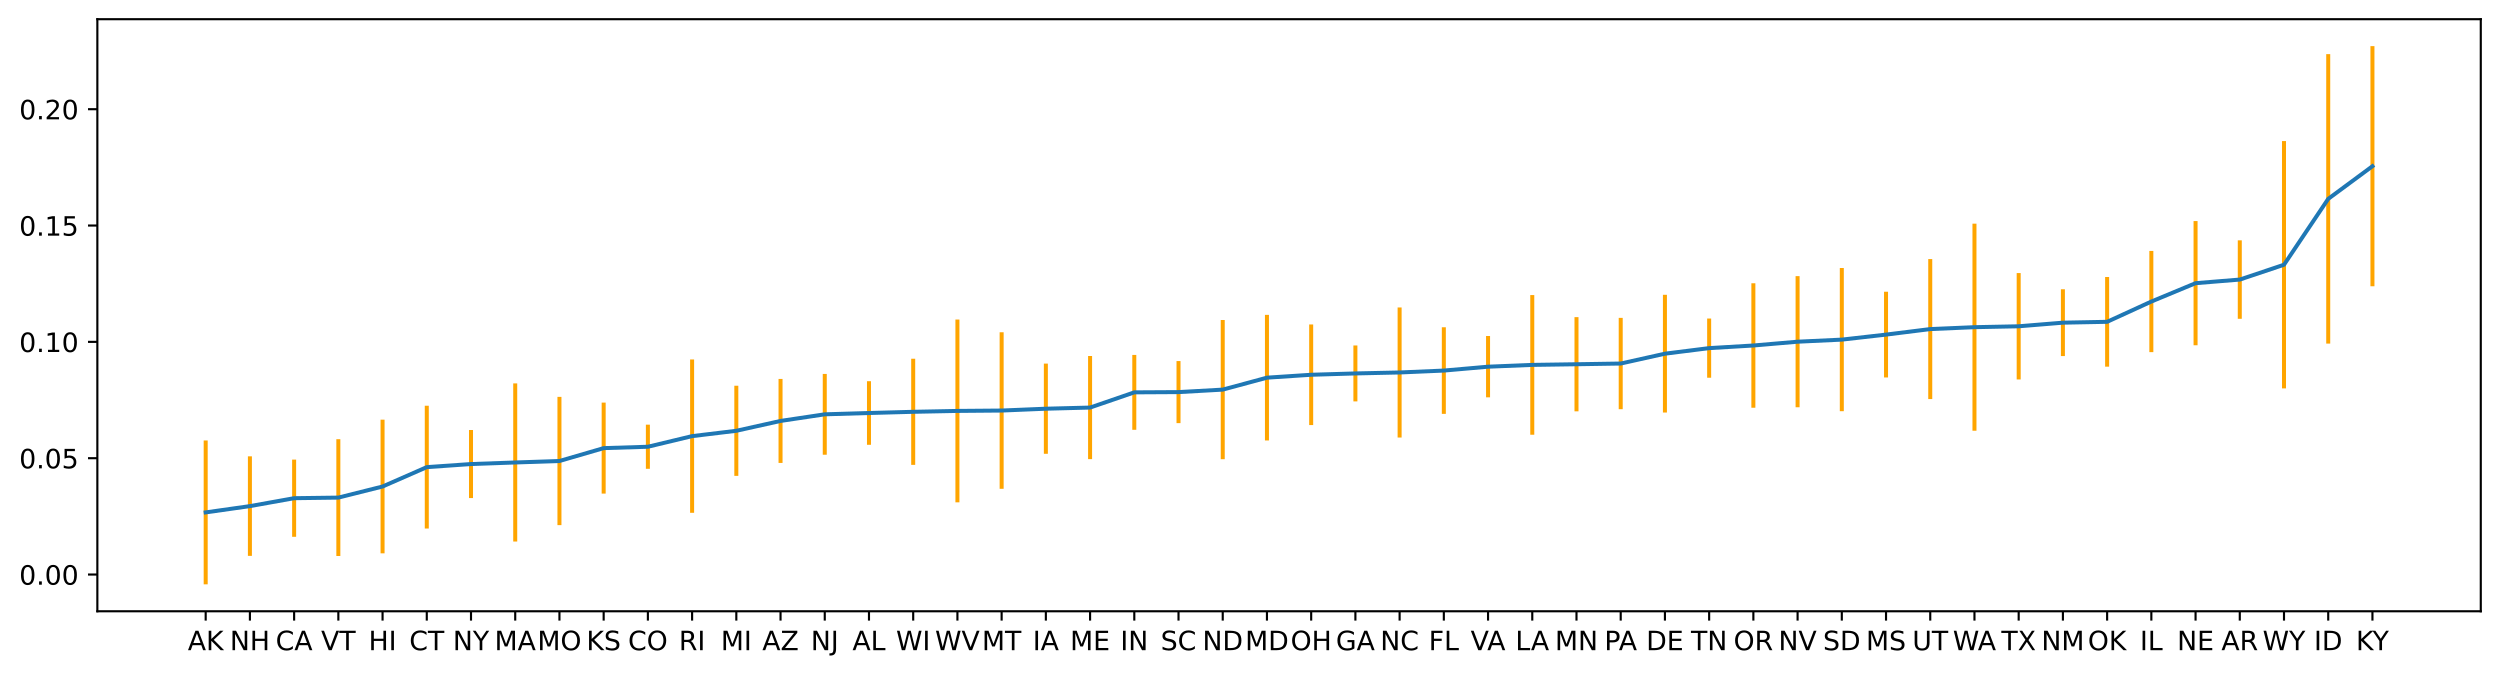 <?xml version="1.0" encoding="utf-8" standalone="no"?>
<!DOCTYPE svg PUBLIC "-//W3C//DTD SVG 1.1//EN"
  "http://www.w3.org/Graphics/SVG/1.1/DTD/svg11.dtd">
<!-- Created with matplotlib (https://matplotlib.org/) -->
<svg height="252.838pt" version="1.1" viewBox="0 0 936.466 252.838" width="936.466pt" xmlns="http://www.w3.org/2000/svg" xmlns:xlink="http://www.w3.org/1999/xlink">
 <defs>
  <style type="text/css">*{stroke-linecap:butt;stroke-linejoin:round;}</style>
 </defs>
 <g id="figure_1">
  <g id="patch_1">
   <path d="M 0 252.838 
L 936.466 252.838 
L 936.466 0 
L 0 0 
z
" style="fill:#ffffff;"/>
  </g>
  <g id="axes_1">
   <g id="patch_2">
    <path d="M 36.466 228.96 
L 929.266 228.96 
L 929.266 7.2 
L 36.466 7.2 
z
" style="fill:#ffffff;"/>
   </g>
   <g id="matplotlib.axis_1">
    <g id="xtick_1">
     <g id="line2d_1">
      <defs>
       <path d="M 0 0 
L 0 3.5 
" id="m78454ff69c" style="stroke:#000000;stroke-width:0.8;"/>
      </defs>
      <g>
       <use style="stroke:#000000;stroke-width:0.8;" x="77.047" xlink:href="#m78454ff69c" y="228.96"/>
      </g>
     </g>
     <g id="text_1">
      <!-- AK -->
      <g transform="translate(70.348 243.558)scale(0.1 -0.1)">
       <defs>
        <path d="M 34.188 63.188 
L 20.797 26.906 
L 47.609 26.906 
z
M 28.609 72.906 
L 39.797 72.906 
L 67.578 0 
L 57.328 0 
L 50.688 18.703 
L 17.828 18.703 
L 11.188 0 
L 0.781 0 
z
" id="DejaVuSans-65"/>
        <path d="M 9.812 72.906 
L 19.672 72.906 
L 19.672 42.094 
L 52.391 72.906 
L 65.094 72.906 
L 28.906 38.922 
L 67.672 0 
L 54.688 0 
L 19.672 35.109 
L 19.672 0 
L 9.812 0 
z
" id="DejaVuSans-75"/>
       </defs>
       <use xlink:href="#DejaVuSans-65"/>
       <use x="68.408" xlink:href="#DejaVuSans-75"/>
      </g>
     </g>
    </g>
    <g id="xtick_2">
     <g id="line2d_2">
      <g>
       <use style="stroke:#000000;stroke-width:0.8;" x="93.611" xlink:href="#m78454ff69c" y="228.96"/>
      </g>
     </g>
     <g id="text_2">
      <!-- NH -->
      <g transform="translate(86.111 243.558)scale(0.1 -0.1)">
       <defs>
        <path d="M 9.812 72.906 
L 23.094 72.906 
L 55.422 11.922 
L 55.422 72.906 
L 64.984 72.906 
L 64.984 0 
L 51.703 0 
L 19.391 60.984 
L 19.391 0 
L 9.812 0 
z
" id="DejaVuSans-78"/>
        <path d="M 9.812 72.906 
L 19.672 72.906 
L 19.672 43.016 
L 55.516 43.016 
L 55.516 72.906 
L 65.375 72.906 
L 65.375 0 
L 55.516 0 
L 55.516 34.719 
L 19.672 34.719 
L 19.672 0 
L 9.812 0 
z
" id="DejaVuSans-72"/>
       </defs>
       <use xlink:href="#DejaVuSans-78"/>
       <use x="74.805" xlink:href="#DejaVuSans-72"/>
      </g>
     </g>
    </g>
    <g id="xtick_3">
     <g id="line2d_3">
      <g>
       <use style="stroke:#000000;stroke-width:0.8;" x="110.175" xlink:href="#m78454ff69c" y="228.96"/>
      </g>
     </g>
     <g id="text_3">
      <!-- CA -->
      <g transform="translate(103.264 243.558)scale(0.1 -0.1)">
       <defs>
        <path d="M 64.406 67.281 
L 64.406 56.891 
Q 59.422 61.531 53.781 63.812 
Q 48.141 66.109 41.797 66.109 
Q 29.297 66.109 22.656 58.469 
Q 16.016 50.828 16.016 36.375 
Q 16.016 21.969 22.656 14.328 
Q 29.297 6.688 41.797 6.688 
Q 48.141 6.688 53.781 8.984 
Q 59.422 11.281 64.406 15.922 
L 64.406 5.609 
Q 59.234 2.094 53.438 0.328 
Q 47.656 -1.422 41.219 -1.422 
Q 24.656 -1.422 15.125 8.703 
Q 5.609 18.844 5.609 36.375 
Q 5.609 53.953 15.125 64.078 
Q 24.656 74.219 41.219 74.219 
Q 47.75 74.219 53.531 72.484 
Q 59.328 70.75 64.406 67.281 
z
" id="DejaVuSans-67"/>
       </defs>
       <use xlink:href="#DejaVuSans-67"/>
       <use x="69.824" xlink:href="#DejaVuSans-65"/>
      </g>
     </g>
    </g>
    <g id="xtick_4">
     <g id="line2d_4">
      <g>
       <use style="stroke:#000000;stroke-width:0.8;" x="126.739" xlink:href="#m78454ff69c" y="228.96"/>
      </g>
     </g>
     <g id="text_4">
      <!-- VT -->
      <g transform="translate(120.265 243.558)scale(0.1 -0.1)">
       <defs>
        <path d="M 28.609 0 
L 0.781 72.906 
L 11.078 72.906 
L 34.188 11.531 
L 57.328 72.906 
L 67.578 72.906 
L 39.797 0 
z
" id="DejaVuSans-86"/>
        <path d="M -0.297 72.906 
L 61.375 72.906 
L 61.375 64.594 
L 35.5 64.594 
L 35.5 0 
L 25.594 0 
L 25.594 64.594 
L -0.297 64.594 
z
" id="DejaVuSans-84"/>
       </defs>
       <use xlink:href="#DejaVuSans-86"/>
       <use x="68.408" xlink:href="#DejaVuSans-84"/>
      </g>
     </g>
    </g>
    <g id="xtick_5">
     <g id="line2d_5">
      <g>
       <use style="stroke:#000000;stroke-width:0.8;" x="143.303" xlink:href="#m78454ff69c" y="228.96"/>
      </g>
     </g>
     <g id="text_5">
      <!-- HI -->
      <g transform="translate(138.068 243.558)scale(0.1 -0.1)">
       <defs>
        <path d="M 9.812 72.906 
L 19.672 72.906 
L 19.672 0 
L 9.812 0 
z
" id="DejaVuSans-73"/>
       </defs>
       <use xlink:href="#DejaVuSans-72"/>
       <use x="75.195" xlink:href="#DejaVuSans-73"/>
      </g>
     </g>
    </g>
    <g id="xtick_6">
     <g id="line2d_6">
      <g>
       <use style="stroke:#000000;stroke-width:0.8;" x="159.867" xlink:href="#m78454ff69c" y="228.96"/>
      </g>
     </g>
     <g id="text_6">
      <!-- CT -->
      <g transform="translate(153.322 243.558)scale(0.1 -0.1)">
       <use xlink:href="#DejaVuSans-67"/>
       <use x="69.824" xlink:href="#DejaVuSans-84"/>
      </g>
     </g>
    </g>
    <g id="xtick_7">
     <g id="line2d_7">
      <g>
       <use style="stroke:#000000;stroke-width:0.8;" x="176.431" xlink:href="#m78454ff69c" y="228.96"/>
      </g>
     </g>
     <g id="text_7">
      <!-- NY -->
      <g transform="translate(169.637 243.558)scale(0.1 -0.1)">
       <defs>
        <path d="M -0.203 72.906 
L 10.406 72.906 
L 30.609 42.922 
L 50.688 72.906 
L 61.281 72.906 
L 35.5 34.719 
L 35.5 0 
L 25.594 0 
L 25.594 34.719 
z
" id="DejaVuSans-89"/>
       </defs>
       <use xlink:href="#DejaVuSans-78"/>
       <use x="74.805" xlink:href="#DejaVuSans-89"/>
      </g>
     </g>
    </g>
    <g id="xtick_8">
     <g id="line2d_8">
      <g>
       <use style="stroke:#000000;stroke-width:0.8;" x="192.995" xlink:href="#m78454ff69c" y="228.96"/>
      </g>
     </g>
     <g id="text_8">
      <!-- MA -->
      <g transform="translate(185.261 243.558)scale(0.1 -0.1)">
       <defs>
        <path d="M 9.812 72.906 
L 24.516 72.906 
L 43.109 23.297 
L 61.812 72.906 
L 76.516 72.906 
L 76.516 0 
L 66.891 0 
L 66.891 64.016 
L 48.094 14.016 
L 38.188 14.016 
L 19.391 64.016 
L 19.391 0 
L 9.812 0 
z
" id="DejaVuSans-77"/>
       </defs>
       <use xlink:href="#DejaVuSans-77"/>
       <use x="86.279" xlink:href="#DejaVuSans-65"/>
      </g>
     </g>
    </g>
    <g id="xtick_9">
     <g id="line2d_9">
      <g>
       <use style="stroke:#000000;stroke-width:0.8;" x="209.56" xlink:href="#m78454ff69c" y="228.96"/>
      </g>
     </g>
     <g id="text_9">
      <!-- MO -->
      <g transform="translate(201.31 243.558)scale(0.1 -0.1)">
       <defs>
        <path d="M 39.406 66.219 
Q 28.656 66.219 22.328 58.203 
Q 16.016 50.203 16.016 36.375 
Q 16.016 22.609 22.328 14.594 
Q 28.656 6.594 39.406 6.594 
Q 50.141 6.594 56.422 14.594 
Q 62.703 22.609 62.703 36.375 
Q 62.703 50.203 56.422 58.203 
Q 50.141 66.219 39.406 66.219 
z
M 39.406 74.219 
Q 54.734 74.219 63.906 63.938 
Q 73.094 53.656 73.094 36.375 
Q 73.094 19.141 63.906 8.859 
Q 54.734 -1.422 39.406 -1.422 
Q 24.031 -1.422 14.812 8.828 
Q 5.609 19.094 5.609 36.375 
Q 5.609 53.656 14.812 63.938 
Q 24.031 74.219 39.406 74.219 
z
" id="DejaVuSans-79"/>
       </defs>
       <use xlink:href="#DejaVuSans-77"/>
       <use x="86.279" xlink:href="#DejaVuSans-79"/>
      </g>
     </g>
    </g>
    <g id="xtick_10">
     <g id="line2d_10">
      <g>
       <use style="stroke:#000000;stroke-width:0.8;" x="226.124" xlink:href="#m78454ff69c" y="228.96"/>
      </g>
     </g>
     <g id="text_10">
      <!-- KS -->
      <g transform="translate(219.67 243.558)scale(0.1 -0.1)">
       <defs>
        <path d="M 53.516 70.516 
L 53.516 60.891 
Q 47.906 63.578 42.922 64.891 
Q 37.938 66.219 33.297 66.219 
Q 25.25 66.219 20.875 63.094 
Q 16.5 59.969 16.5 54.203 
Q 16.5 49.359 19.406 46.891 
Q 22.312 44.438 30.422 42.922 
L 36.375 41.703 
Q 47.406 39.594 52.656 34.297 
Q 57.906 29 57.906 20.125 
Q 57.906 9.516 50.797 4.047 
Q 43.703 -1.422 29.984 -1.422 
Q 24.812 -1.422 18.969 -0.25 
Q 13.141 0.922 6.891 3.219 
L 6.891 13.375 
Q 12.891 10.016 18.656 8.297 
Q 24.422 6.594 29.984 6.594 
Q 38.422 6.594 43.016 9.906 
Q 47.609 13.234 47.609 19.391 
Q 47.609 24.75 44.312 27.781 
Q 41.016 30.812 33.5 32.328 
L 27.484 33.5 
Q 16.453 35.688 11.516 40.375 
Q 6.594 45.062 6.594 53.422 
Q 6.594 63.094 13.406 68.656 
Q 20.219 74.219 32.172 74.219 
Q 37.312 74.219 42.625 73.281 
Q 47.953 72.359 53.516 70.516 
z
" id="DejaVuSans-83"/>
       </defs>
       <use xlink:href="#DejaVuSans-75"/>
       <use x="65.576" xlink:href="#DejaVuSans-83"/>
      </g>
     </g>
    </g>
    <g id="xtick_11">
     <g id="line2d_11">
      <g>
       <use style="stroke:#000000;stroke-width:0.8;" x="242.688" xlink:href="#m78454ff69c" y="228.96"/>
      </g>
     </g>
     <g id="text_11">
      <!-- CO -->
      <g transform="translate(235.26 243.558)scale(0.1 -0.1)">
       <use xlink:href="#DejaVuSans-67"/>
       <use x="69.824" xlink:href="#DejaVuSans-79"/>
      </g>
     </g>
    </g>
    <g id="xtick_12">
     <g id="line2d_12">
      <g>
       <use style="stroke:#000000;stroke-width:0.8;" x="259.252" xlink:href="#m78454ff69c" y="228.96"/>
      </g>
     </g>
     <g id="text_12">
      <!-- RI -->
      <g transform="translate(254.302 243.558)scale(0.1 -0.1)">
       <defs>
        <path d="M 44.391 34.188 
Q 47.562 33.109 50.562 29.594 
Q 53.562 26.078 56.594 19.922 
L 66.609 0 
L 56 0 
L 46.688 18.703 
Q 43.062 26.031 39.672 28.422 
Q 36.281 30.812 30.422 30.812 
L 19.672 30.812 
L 19.672 0 
L 9.812 0 
L 9.812 72.906 
L 32.078 72.906 
Q 44.578 72.906 50.734 67.672 
Q 56.891 62.453 56.891 51.906 
Q 56.891 45.016 53.688 40.469 
Q 50.484 35.938 44.391 34.188 
z
M 19.672 64.797 
L 19.672 38.922 
L 32.078 38.922 
Q 39.203 38.922 42.844 42.219 
Q 46.484 45.516 46.484 51.906 
Q 46.484 58.297 42.844 61.547 
Q 39.203 64.797 32.078 64.797 
z
" id="DejaVuSans-82"/>
       </defs>
       <use xlink:href="#DejaVuSans-82"/>
       <use x="69.482" xlink:href="#DejaVuSans-73"/>
      </g>
     </g>
    </g>
    <g id="xtick_13">
     <g id="line2d_13">
      <g>
       <use style="stroke:#000000;stroke-width:0.8;" x="275.816" xlink:href="#m78454ff69c" y="228.96"/>
      </g>
     </g>
     <g id="text_13">
      <!-- MI -->
      <g transform="translate(270.026 243.558)scale(0.1 -0.1)">
       <use xlink:href="#DejaVuSans-77"/>
       <use x="86.279" xlink:href="#DejaVuSans-73"/>
      </g>
     </g>
    </g>
    <g id="xtick_14">
     <g id="line2d_14">
      <g>
       <use style="stroke:#000000;stroke-width:0.8;" x="292.38" xlink:href="#m78454ff69c" y="228.96"/>
      </g>
     </g>
     <g id="text_14">
      <!-- AZ -->
      <g transform="translate(285.534 243.558)scale(0.1 -0.1)">
       <defs>
        <path d="M 5.609 72.906 
L 62.891 72.906 
L 62.891 65.375 
L 16.797 8.297 
L 64.016 8.297 
L 64.016 0 
L 4.5 0 
L 4.5 7.516 
L 50.594 64.594 
L 5.609 64.594 
z
" id="DejaVuSans-90"/>
       </defs>
       <use xlink:href="#DejaVuSans-65"/>
       <use x="68.408" xlink:href="#DejaVuSans-90"/>
      </g>
     </g>
    </g>
    <g id="xtick_15">
     <g id="line2d_15">
      <g>
       <use style="stroke:#000000;stroke-width:0.8;" x="308.944" xlink:href="#m78454ff69c" y="228.96"/>
      </g>
     </g>
     <g id="text_15">
      <!-- NJ -->
      <g transform="translate(303.728 243.558)scale(0.1 -0.1)">
       <defs>
        <path d="M 9.812 72.906 
L 19.672 72.906 
L 19.672 5.078 
Q 19.672 -8.109 14.672 -14.062 
Q 9.672 -20.016 -1.422 -20.016 
L -5.172 -20.016 
L -5.172 -11.719 
L -2.094 -11.719 
Q 4.438 -11.719 7.125 -8.047 
Q 9.812 -4.391 9.812 5.078 
z
" id="DejaVuSans-74"/>
       </defs>
       <use xlink:href="#DejaVuSans-78"/>
       <use x="74.805" xlink:href="#DejaVuSans-74"/>
      </g>
     </g>
    </g>
    <g id="xtick_16">
     <g id="line2d_16">
      <g>
       <use style="stroke:#000000;stroke-width:0.8;" x="325.508" xlink:href="#m78454ff69c" y="228.96"/>
      </g>
     </g>
     <g id="text_16">
      <!-- AL -->
      <g transform="translate(319.301 243.558)scale(0.1 -0.1)">
       <defs>
        <path d="M 9.812 72.906 
L 19.672 72.906 
L 19.672 8.297 
L 55.172 8.297 
L 55.172 0 
L 9.812 0 
z
" id="DejaVuSans-76"/>
       </defs>
       <use xlink:href="#DejaVuSans-65"/>
       <use x="68.408" xlink:href="#DejaVuSans-76"/>
      </g>
     </g>
    </g>
    <g id="xtick_17">
     <g id="line2d_17">
      <g>
       <use style="stroke:#000000;stroke-width:0.8;" x="342.072" xlink:href="#m78454ff69c" y="228.96"/>
      </g>
     </g>
     <g id="text_17">
      <!-- WI -->
      <g transform="translate(335.653 243.558)scale(0.1 -0.1)">
       <defs>
        <path d="M 3.328 72.906 
L 13.281 72.906 
L 28.609 11.281 
L 43.891 72.906 
L 54.984 72.906 
L 70.312 11.281 
L 85.594 72.906 
L 95.609 72.906 
L 77.297 0 
L 64.891 0 
L 49.516 63.281 
L 33.984 0 
L 21.578 0 
z
" id="DejaVuSans-87"/>
       </defs>
       <use xlink:href="#DejaVuSans-87"/>
       <use x="98.877" xlink:href="#DejaVuSans-73"/>
      </g>
     </g>
    </g>
    <g id="xtick_18">
     <g id="line2d_18">
      <g>
       <use style="stroke:#000000;stroke-width:0.8;" x="358.636" xlink:href="#m78454ff69c" y="228.96"/>
      </g>
     </g>
     <g id="text_18">
      <!-- WV -->
      <g transform="translate(350.272 243.558)scale(0.1 -0.1)">
       <use xlink:href="#DejaVuSans-87"/>
       <use x="98.877" xlink:href="#DejaVuSans-86"/>
      </g>
     </g>
    </g>
    <g id="xtick_19">
     <g id="line2d_19">
      <g>
       <use style="stroke:#000000;stroke-width:0.8;" x="375.2" xlink:href="#m78454ff69c" y="228.96"/>
      </g>
     </g>
     <g id="text_19">
      <!-- MT -->
      <g transform="translate(367.832 243.558)scale(0.1 -0.1)">
       <use xlink:href="#DejaVuSans-77"/>
       <use x="86.279" xlink:href="#DejaVuSans-84"/>
      </g>
     </g>
    </g>
    <g id="xtick_20">
     <g id="line2d_20">
      <g>
       <use style="stroke:#000000;stroke-width:0.8;" x="391.764" xlink:href="#m78454ff69c" y="228.96"/>
      </g>
     </g>
     <g id="text_20">
      <!-- IA -->
      <g transform="translate(386.868 243.558)scale(0.1 -0.1)">
       <use xlink:href="#DejaVuSans-73"/>
       <use x="29.492" xlink:href="#DejaVuSans-65"/>
      </g>
     </g>
    </g>
    <g id="xtick_21">
     <g id="line2d_21">
      <g>
       <use style="stroke:#000000;stroke-width:0.8;" x="408.328" xlink:href="#m78454ff69c" y="228.96"/>
      </g>
     </g>
     <g id="text_21">
      <!-- ME -->
      <g transform="translate(400.854 243.558)scale(0.1 -0.1)">
       <defs>
        <path d="M 9.812 72.906 
L 55.906 72.906 
L 55.906 64.594 
L 19.672 64.594 
L 19.672 43.016 
L 54.391 43.016 
L 54.391 34.719 
L 19.672 34.719 
L 19.672 8.297 
L 56.781 8.297 
L 56.781 0 
L 9.812 0 
z
" id="DejaVuSans-69"/>
       </defs>
       <use xlink:href="#DejaVuSans-77"/>
       <use x="86.279" xlink:href="#DejaVuSans-69"/>
      </g>
     </g>
    </g>
    <g id="xtick_22">
     <g id="line2d_22">
      <g>
       <use style="stroke:#000000;stroke-width:0.8;" x="424.892" xlink:href="#m78454ff69c" y="228.96"/>
      </g>
     </g>
     <g id="text_22">
      <!-- IN -->
      <g transform="translate(419.676 243.558)scale(0.1 -0.1)">
       <use xlink:href="#DejaVuSans-73"/>
       <use x="29.492" xlink:href="#DejaVuSans-78"/>
      </g>
     </g>
    </g>
    <g id="xtick_23">
     <g id="line2d_23">
      <g>
       <use style="stroke:#000000;stroke-width:0.8;" x="441.456" xlink:href="#m78454ff69c" y="228.96"/>
      </g>
     </g>
     <g id="text_23">
      <!-- SC -->
      <g transform="translate(434.79 243.558)scale(0.1 -0.1)">
       <use xlink:href="#DejaVuSans-83"/>
       <use x="63.477" xlink:href="#DejaVuSans-67"/>
      </g>
     </g>
    </g>
    <g id="xtick_24">
     <g id="line2d_24">
      <g>
       <use style="stroke:#000000;stroke-width:0.8;" x="458.02" xlink:href="#m78454ff69c" y="228.96"/>
      </g>
     </g>
     <g id="text_24">
      <!-- ND -->
      <g transform="translate(450.429 243.558)scale(0.1 -0.1)">
       <defs>
        <path d="M 19.672 64.797 
L 19.672 8.109 
L 31.594 8.109 
Q 46.688 8.109 53.688 14.938 
Q 60.688 21.781 60.688 36.531 
Q 60.688 51.172 53.688 57.984 
Q 46.688 64.797 31.594 64.797 
z
M 9.812 72.906 
L 30.078 72.906 
Q 51.266 72.906 61.172 64.094 
Q 71.094 55.281 71.094 36.531 
Q 71.094 17.672 61.125 8.828 
Q 51.172 0 30.078 0 
L 9.812 0 
z
" id="DejaVuSans-68"/>
       </defs>
       <use xlink:href="#DejaVuSans-78"/>
       <use x="74.805" xlink:href="#DejaVuSans-68"/>
      </g>
     </g>
    </g>
    <g id="xtick_25">
     <g id="line2d_25">
      <g>
       <use style="stroke:#000000;stroke-width:0.8;" x="474.584" xlink:href="#m78454ff69c" y="228.96"/>
      </g>
     </g>
     <g id="text_25">
      <!-- MD -->
      <g transform="translate(466.42 243.558)scale(0.1 -0.1)">
       <use xlink:href="#DejaVuSans-77"/>
       <use x="86.279" xlink:href="#DejaVuSans-68"/>
      </g>
     </g>
    </g>
    <g id="xtick_26">
     <g id="line2d_26">
      <g>
       <use style="stroke:#000000;stroke-width:0.8;" x="491.148" xlink:href="#m78454ff69c" y="228.96"/>
      </g>
     </g>
     <g id="text_26">
      <!-- OH -->
      <g transform="translate(483.452 243.558)scale(0.1 -0.1)">
       <use xlink:href="#DejaVuSans-79"/>
       <use x="78.711" xlink:href="#DejaVuSans-72"/>
      </g>
     </g>
    </g>
    <g id="xtick_27">
     <g id="line2d_27">
      <g>
       <use style="stroke:#000000;stroke-width:0.8;" x="507.712" xlink:href="#m78454ff69c" y="228.96"/>
      </g>
     </g>
     <g id="text_27">
      <!-- GA -->
      <g transform="translate(500.417 243.558)scale(0.1 -0.1)">
       <defs>
        <path d="M 59.516 10.406 
L 59.516 29.984 
L 43.406 29.984 
L 43.406 38.094 
L 69.281 38.094 
L 69.281 6.781 
Q 63.578 2.734 56.688 0.656 
Q 49.812 -1.422 42 -1.422 
Q 24.906 -1.422 15.25 8.562 
Q 5.609 18.562 5.609 36.375 
Q 5.609 54.25 15.25 64.234 
Q 24.906 74.219 42 74.219 
Q 49.125 74.219 55.547 72.453 
Q 61.969 70.703 67.391 67.281 
L 67.391 56.781 
Q 61.922 61.422 55.766 63.766 
Q 49.609 66.109 42.828 66.109 
Q 29.438 66.109 22.719 58.641 
Q 16.016 51.172 16.016 36.375 
Q 16.016 21.625 22.719 14.156 
Q 29.438 6.688 42.828 6.688 
Q 48.047 6.688 52.141 7.594 
Q 56.25 8.5 59.516 10.406 
z
" id="DejaVuSans-71"/>
       </defs>
       <use xlink:href="#DejaVuSans-71"/>
       <use x="77.49" xlink:href="#DejaVuSans-65"/>
      </g>
     </g>
    </g>
    <g id="xtick_28">
     <g id="line2d_28">
      <g>
       <use style="stroke:#000000;stroke-width:0.8;" x="524.276" xlink:href="#m78454ff69c" y="228.96"/>
      </g>
     </g>
     <g id="text_28">
      <!-- NC -->
      <g transform="translate(517.044 243.558)scale(0.1 -0.1)">
       <use xlink:href="#DejaVuSans-78"/>
       <use x="74.805" xlink:href="#DejaVuSans-67"/>
      </g>
     </g>
    </g>
    <g id="xtick_29">
     <g id="line2d_29">
      <g>
       <use style="stroke:#000000;stroke-width:0.8;" x="540.84" xlink:href="#m78454ff69c" y="228.96"/>
      </g>
     </g>
     <g id="text_29">
      <!-- FL -->
      <g transform="translate(535.178 243.558)scale(0.1 -0.1)">
       <defs>
        <path d="M 9.812 72.906 
L 51.703 72.906 
L 51.703 64.594 
L 19.672 64.594 
L 19.672 43.109 
L 48.578 43.109 
L 48.578 34.812 
L 19.672 34.812 
L 19.672 0 
L 9.812 0 
z
" id="DejaVuSans-70"/>
       </defs>
       <use xlink:href="#DejaVuSans-70"/>
       <use x="57.52" xlink:href="#DejaVuSans-76"/>
      </g>
     </g>
    </g>
    <g id="xtick_30">
     <g id="line2d_30">
      <g>
       <use style="stroke:#000000;stroke-width:0.8;" x="557.404" xlink:href="#m78454ff69c" y="228.96"/>
      </g>
     </g>
     <g id="text_30">
      <!-- VA -->
      <g transform="translate(550.882 243.558)scale(0.1 -0.1)">
       <use xlink:href="#DejaVuSans-86"/>
       <use x="62.033" xlink:href="#DejaVuSans-65"/>
      </g>
     </g>
    </g>
    <g id="xtick_31">
     <g id="line2d_31">
      <g>
       <use style="stroke:#000000;stroke-width:0.8;" x="573.968" xlink:href="#m78454ff69c" y="228.96"/>
      </g>
     </g>
     <g id="text_31">
      <!-- LA -->
      <g transform="translate(567.649 243.558)scale(0.1 -0.1)">
       <use xlink:href="#DejaVuSans-76"/>
       <use x="57.963" xlink:href="#DejaVuSans-65"/>
      </g>
     </g>
    </g>
    <g id="xtick_32">
     <g id="line2d_32">
      <g>
       <use style="stroke:#000000;stroke-width:0.8;" x="590.532" xlink:href="#m78454ff69c" y="228.96"/>
      </g>
     </g>
     <g id="text_32">
      <!-- MN -->
      <g transform="translate(582.477 243.558)scale(0.1 -0.1)">
       <use xlink:href="#DejaVuSans-77"/>
       <use x="86.279" xlink:href="#DejaVuSans-78"/>
      </g>
     </g>
    </g>
    <g id="xtick_33">
     <g id="line2d_33">
      <g>
       <use style="stroke:#000000;stroke-width:0.8;" x="607.096" xlink:href="#m78454ff69c" y="228.96"/>
      </g>
     </g>
     <g id="text_33">
      <!-- PA -->
      <g transform="translate(600.979 243.558)scale(0.1 -0.1)">
       <defs>
        <path d="M 19.672 64.797 
L 19.672 37.406 
L 32.078 37.406 
Q 38.969 37.406 42.719 40.969 
Q 46.484 44.531 46.484 51.125 
Q 46.484 57.672 42.719 61.234 
Q 38.969 64.797 32.078 64.797 
z
M 9.812 72.906 
L 32.078 72.906 
Q 44.344 72.906 50.609 67.359 
Q 56.891 61.812 56.891 51.125 
Q 56.891 40.328 50.609 34.812 
Q 44.344 29.297 32.078 29.297 
L 19.672 29.297 
L 19.672 0 
L 9.812 0 
z
" id="DejaVuSans-80"/>
       </defs>
       <use xlink:href="#DejaVuSans-80"/>
       <use x="53.928" xlink:href="#DejaVuSans-65"/>
      </g>
     </g>
    </g>
    <g id="xtick_34">
     <g id="line2d_34">
      <g>
       <use style="stroke:#000000;stroke-width:0.8;" x="623.66" xlink:href="#m78454ff69c" y="228.96"/>
      </g>
     </g>
     <g id="text_34">
      <!-- DE -->
      <g transform="translate(616.65 243.558)scale(0.1 -0.1)">
       <use xlink:href="#DejaVuSans-68"/>
       <use x="77.002" xlink:href="#DejaVuSans-69"/>
      </g>
     </g>
    </g>
    <g id="xtick_35">
     <g id="line2d_35">
      <g>
       <use style="stroke:#000000;stroke-width:0.8;" x="640.224" xlink:href="#m78454ff69c" y="228.96"/>
      </g>
     </g>
     <g id="text_35">
      <!-- TN -->
      <g transform="translate(633.429 243.558)scale(0.1 -0.1)">
       <use xlink:href="#DejaVuSans-84"/>
       <use x="61.084" xlink:href="#DejaVuSans-78"/>
      </g>
     </g>
    </g>
    <g id="xtick_36">
     <g id="line2d_36">
      <g>
       <use style="stroke:#000000;stroke-width:0.8;" x="656.788" xlink:href="#m78454ff69c" y="228.96"/>
      </g>
     </g>
     <g id="text_36">
      <!-- OR -->
      <g transform="translate(649.378 243.558)scale(0.1 -0.1)">
       <use xlink:href="#DejaVuSans-79"/>
       <use x="78.711" xlink:href="#DejaVuSans-82"/>
      </g>
     </g>
    </g>
    <g id="xtick_37">
     <g id="line2d_37">
      <g>
       <use style="stroke:#000000;stroke-width:0.8;" x="673.352" xlink:href="#m78454ff69c" y="228.96"/>
      </g>
     </g>
     <g id="text_37">
      <!-- NV -->
      <g transform="translate(666.191 243.558)scale(0.1 -0.1)">
       <use xlink:href="#DejaVuSans-78"/>
       <use x="74.805" xlink:href="#DejaVuSans-86"/>
      </g>
     </g>
    </g>
    <g id="xtick_38">
     <g id="line2d_38">
      <g>
       <use style="stroke:#000000;stroke-width:0.8;" x="689.916" xlink:href="#m78454ff69c" y="228.96"/>
      </g>
     </g>
     <g id="text_38">
      <!-- SD -->
      <g transform="translate(682.891 243.558)scale(0.1 -0.1)">
       <use xlink:href="#DejaVuSans-83"/>
       <use x="63.477" xlink:href="#DejaVuSans-68"/>
      </g>
     </g>
    </g>
    <g id="xtick_39">
     <g id="line2d_39">
      <g>
       <use style="stroke:#000000;stroke-width:0.8;" x="706.48" xlink:href="#m78454ff69c" y="228.96"/>
      </g>
     </g>
     <g id="text_39">
      <!-- MS -->
      <g transform="translate(698.991 243.558)scale(0.1 -0.1)">
       <use xlink:href="#DejaVuSans-77"/>
       <use x="86.279" xlink:href="#DejaVuSans-83"/>
      </g>
     </g>
    </g>
    <g id="xtick_40">
     <g id="line2d_40">
      <g>
       <use style="stroke:#000000;stroke-width:0.8;" x="723.044" xlink:href="#m78454ff69c" y="228.96"/>
      </g>
     </g>
     <g id="text_40">
      <!-- UT -->
      <g transform="translate(716.33 243.558)scale(0.1 -0.1)">
       <defs>
        <path d="M 8.688 72.906 
L 18.609 72.906 
L 18.609 28.609 
Q 18.609 16.891 22.844 11.734 
Q 27.094 6.594 36.625 6.594 
Q 46.094 6.594 50.344 11.734 
Q 54.594 16.891 54.594 28.609 
L 54.594 72.906 
L 64.5 72.906 
L 64.5 27.391 
Q 64.5 13.141 57.438 5.859 
Q 50.391 -1.422 36.625 -1.422 
Q 22.797 -1.422 15.734 5.859 
Q 8.688 13.141 8.688 27.391 
z
" id="DejaVuSans-85"/>
       </defs>
       <use xlink:href="#DejaVuSans-85"/>
       <use x="73.193" xlink:href="#DejaVuSans-84"/>
      </g>
     </g>
    </g>
    <g id="xtick_41">
     <g id="line2d_41">
      <g>
       <use style="stroke:#000000;stroke-width:0.8;" x="739.608" xlink:href="#m78454ff69c" y="228.96"/>
      </g>
     </g>
     <g id="text_41">
      <!-- WA -->
      <g transform="translate(731.519 243.558)scale(0.1 -0.1)">
       <use xlink:href="#DejaVuSans-87"/>
       <use x="93.377" xlink:href="#DejaVuSans-65"/>
      </g>
     </g>
    </g>
    <g id="xtick_42">
     <g id="line2d_42">
      <g>
       <use style="stroke:#000000;stroke-width:0.8;" x="756.172" xlink:href="#m78454ff69c" y="228.96"/>
      </g>
     </g>
     <g id="text_42">
      <!-- TX -->
      <g transform="translate(749.693 243.558)scale(0.1 -0.1)">
       <defs>
        <path d="M 6.297 72.906 
L 16.891 72.906 
L 35.016 45.797 
L 53.219 72.906 
L 63.812 72.906 
L 40.375 37.891 
L 65.375 0 
L 54.781 0 
L 34.281 31 
L 13.625 0 
L 2.984 0 
L 29 38.922 
z
" id="DejaVuSans-88"/>
       </defs>
       <use xlink:href="#DejaVuSans-84"/>
       <use x="61.084" xlink:href="#DejaVuSans-88"/>
      </g>
     </g>
    </g>
    <g id="xtick_43">
     <g id="line2d_43">
      <g>
       <use style="stroke:#000000;stroke-width:0.8;" x="772.736" xlink:href="#m78454ff69c" y="228.96"/>
      </g>
     </g>
     <g id="text_43">
      <!-- NM -->
      <g transform="translate(764.681 243.558)scale(0.1 -0.1)">
       <use xlink:href="#DejaVuSans-78"/>
       <use x="74.805" xlink:href="#DejaVuSans-77"/>
      </g>
     </g>
    </g>
    <g id="xtick_44">
     <g id="line2d_44">
      <g>
       <use style="stroke:#000000;stroke-width:0.8;" x="789.3" xlink:href="#m78454ff69c" y="228.96"/>
      </g>
     </g>
     <g id="text_44">
      <!-- OK -->
      <g transform="translate(782.085 243.558)scale(0.1 -0.1)">
       <use xlink:href="#DejaVuSans-79"/>
       <use x="78.711" xlink:href="#DejaVuSans-75"/>
      </g>
     </g>
    </g>
    <g id="xtick_45">
     <g id="line2d_45">
      <g>
       <use style="stroke:#000000;stroke-width:0.8;" x="805.864" xlink:href="#m78454ff69c" y="228.96"/>
      </g>
     </g>
     <g id="text_45">
      <!-- IL -->
      <g transform="translate(801.603 243.558)scale(0.1 -0.1)">
       <use xlink:href="#DejaVuSans-73"/>
       <use x="29.492" xlink:href="#DejaVuSans-76"/>
      </g>
     </g>
    </g>
    <g id="xtick_46">
     <g id="line2d_46">
      <g>
       <use style="stroke:#000000;stroke-width:0.8;" x="822.428" xlink:href="#m78454ff69c" y="228.96"/>
      </g>
     </g>
     <g id="text_46">
      <!-- NE -->
      <g transform="translate(815.528 243.558)scale(0.1 -0.1)">
       <use xlink:href="#DejaVuSans-78"/>
       <use x="74.805" xlink:href="#DejaVuSans-69"/>
      </g>
     </g>
    </g>
    <g id="xtick_47">
     <g id="line2d_47">
      <g>
       <use style="stroke:#000000;stroke-width:0.8;" x="838.992" xlink:href="#m78454ff69c" y="228.96"/>
      </g>
     </g>
     <g id="text_47">
      <!-- AR -->
      <g transform="translate(832.097 243.558)scale(0.1 -0.1)">
       <use xlink:href="#DejaVuSans-65"/>
       <use x="68.408" xlink:href="#DejaVuSans-82"/>
      </g>
     </g>
    </g>
    <g id="xtick_48">
     <g id="line2d_48">
      <g>
       <use style="stroke:#000000;stroke-width:0.8;" x="855.556" xlink:href="#m78454ff69c" y="228.96"/>
      </g>
     </g>
     <g id="text_48">
      <!-- WY -->
      <g transform="translate(847.558 243.558)scale(0.1 -0.1)">
       <use xlink:href="#DejaVuSans-87"/>
       <use x="98.877" xlink:href="#DejaVuSans-89"/>
      </g>
     </g>
    </g>
    <g id="xtick_49">
     <g id="line2d_49">
      <g>
       <use style="stroke:#000000;stroke-width:0.8;" x="872.12" xlink:href="#m78454ff69c" y="228.96"/>
      </g>
     </g>
     <g id="text_49">
      <!-- ID -->
      <g transform="translate(866.795 243.558)scale(0.1 -0.1)">
       <use xlink:href="#DejaVuSans-73"/>
       <use x="29.492" xlink:href="#DejaVuSans-68"/>
      </g>
     </g>
    </g>
    <g id="xtick_50">
     <g id="line2d_50">
      <g>
       <use style="stroke:#000000;stroke-width:0.8;" x="888.684" xlink:href="#m78454ff69c" y="228.96"/>
      </g>
     </g>
     <g id="text_50">
      <!-- KY -->
      <g transform="translate(882.532 243.558)scale(0.1 -0.1)">
       <use xlink:href="#DejaVuSans-75"/>
       <use x="61.951" xlink:href="#DejaVuSans-89"/>
      </g>
     </g>
    </g>
   </g>
   <g id="matplotlib.axis_2">
    <g id="ytick_1">
     <g id="line2d_51">
      <defs>
       <path d="M 0 0 
L -3.5 0 
" id="mde829646cd" style="stroke:#000000;stroke-width:0.8;"/>
      </defs>
      <g>
       <use style="stroke:#000000;stroke-width:0.8;" x="36.466" xlink:href="#mde829646cd" y="215.219"/>
      </g>
     </g>
     <g id="text_51">
      <!-- 0.00 -->
      <g transform="translate(7.2 219.019)scale(0.1 -0.1)">
       <defs>
        <path d="M 31.781 66.406 
Q 24.172 66.406 20.328 58.906 
Q 16.5 51.422 16.5 36.375 
Q 16.5 21.391 20.328 13.891 
Q 24.172 6.391 31.781 6.391 
Q 39.453 6.391 43.281 13.891 
Q 47.125 21.391 47.125 36.375 
Q 47.125 51.422 43.281 58.906 
Q 39.453 66.406 31.781 66.406 
z
M 31.781 74.219 
Q 44.047 74.219 50.516 64.516 
Q 56.984 54.828 56.984 36.375 
Q 56.984 17.969 50.516 8.266 
Q 44.047 -1.422 31.781 -1.422 
Q 19.531 -1.422 13.062 8.266 
Q 6.594 17.969 6.594 36.375 
Q 6.594 54.828 13.062 64.516 
Q 19.531 74.219 31.781 74.219 
z
" id="DejaVuSans-48"/>
        <path d="M 10.688 12.406 
L 21 12.406 
L 21 0 
L 10.688 0 
z
" id="DejaVuSans-46"/>
       </defs>
       <use xlink:href="#DejaVuSans-48"/>
       <use x="63.623" xlink:href="#DejaVuSans-46"/>
       <use x="95.41" xlink:href="#DejaVuSans-48"/>
       <use x="159.033" xlink:href="#DejaVuSans-48"/>
      </g>
     </g>
    </g>
    <g id="ytick_2">
     <g id="line2d_52">
      <g>
       <use style="stroke:#000000;stroke-width:0.8;" x="36.466" xlink:href="#mde829646cd" y="171.641"/>
      </g>
     </g>
     <g id="text_52">
      <!-- 0.05 -->
      <g transform="translate(7.2 175.44)scale(0.1 -0.1)">
       <defs>
        <path d="M 10.797 72.906 
L 49.516 72.906 
L 49.516 64.594 
L 19.828 64.594 
L 19.828 46.734 
Q 21.969 47.469 24.109 47.828 
Q 26.266 48.188 28.422 48.188 
Q 40.625 48.188 47.75 41.5 
Q 54.891 34.812 54.891 23.391 
Q 54.891 11.625 47.562 5.094 
Q 40.234 -1.422 26.906 -1.422 
Q 22.312 -1.422 17.547 -0.641 
Q 12.797 0.141 7.719 1.703 
L 7.719 11.625 
Q 12.109 9.234 16.797 8.062 
Q 21.484 6.891 26.703 6.891 
Q 35.156 6.891 40.078 11.328 
Q 45.016 15.766 45.016 23.391 
Q 45.016 31 40.078 35.438 
Q 35.156 39.891 26.703 39.891 
Q 22.75 39.891 18.812 39.016 
Q 14.891 38.141 10.797 36.281 
z
" id="DejaVuSans-53"/>
       </defs>
       <use xlink:href="#DejaVuSans-48"/>
       <use x="63.623" xlink:href="#DejaVuSans-46"/>
       <use x="95.41" xlink:href="#DejaVuSans-48"/>
       <use x="159.033" xlink:href="#DejaVuSans-53"/>
      </g>
     </g>
    </g>
    <g id="ytick_3">
     <g id="line2d_53">
      <g>
       <use style="stroke:#000000;stroke-width:0.8;" x="36.466" xlink:href="#mde829646cd" y="128.063"/>
      </g>
     </g>
     <g id="text_53">
      <!-- 0.10 -->
      <g transform="translate(7.2 131.862)scale(0.1 -0.1)">
       <defs>
        <path d="M 12.406 8.297 
L 28.516 8.297 
L 28.516 63.922 
L 10.984 60.406 
L 10.984 69.391 
L 28.422 72.906 
L 38.281 72.906 
L 38.281 8.297 
L 54.391 8.297 
L 54.391 0 
L 12.406 0 
z
" id="DejaVuSans-49"/>
       </defs>
       <use xlink:href="#DejaVuSans-48"/>
       <use x="63.623" xlink:href="#DejaVuSans-46"/>
       <use x="95.41" xlink:href="#DejaVuSans-49"/>
       <use x="159.033" xlink:href="#DejaVuSans-48"/>
      </g>
     </g>
    </g>
    <g id="ytick_4">
     <g id="line2d_54">
      <g>
       <use style="stroke:#000000;stroke-width:0.8;" x="36.466" xlink:href="#mde829646cd" y="84.484"/>
      </g>
     </g>
     <g id="text_54">
      <!-- 0.15 -->
      <g transform="translate(7.2 88.283)scale(0.1 -0.1)">
       <use xlink:href="#DejaVuSans-48"/>
       <use x="63.623" xlink:href="#DejaVuSans-46"/>
       <use x="95.41" xlink:href="#DejaVuSans-49"/>
       <use x="159.033" xlink:href="#DejaVuSans-53"/>
      </g>
     </g>
    </g>
    <g id="ytick_5">
     <g id="line2d_55">
      <g>
       <use style="stroke:#000000;stroke-width:0.8;" x="36.466" xlink:href="#mde829646cd" y="40.906"/>
      </g>
     </g>
     <g id="text_55">
      <!-- 0.20 -->
      <g transform="translate(7.2 44.705)scale(0.1 -0.1)">
       <defs>
        <path d="M 19.188 8.297 
L 53.609 8.297 
L 53.609 0 
L 7.328 0 
L 7.328 8.297 
Q 12.938 14.109 22.625 23.891 
Q 32.328 33.688 34.812 36.531 
Q 39.547 41.844 41.422 45.531 
Q 43.312 49.219 43.312 52.781 
Q 43.312 58.594 39.234 62.25 
Q 35.156 65.922 28.609 65.922 
Q 23.969 65.922 18.812 64.312 
Q 13.672 62.703 7.812 59.422 
L 7.812 69.391 
Q 13.766 71.781 18.938 73 
Q 24.125 74.219 28.422 74.219 
Q 39.75 74.219 46.484 68.547 
Q 53.219 62.891 53.219 53.422 
Q 53.219 48.922 51.531 44.891 
Q 49.859 40.875 45.406 35.406 
Q 44.188 33.984 37.641 27.219 
Q 31.109 20.453 19.188 8.297 
z
" id="DejaVuSans-50"/>
       </defs>
       <use xlink:href="#DejaVuSans-48"/>
       <use x="63.623" xlink:href="#DejaVuSans-46"/>
       <use x="95.41" xlink:href="#DejaVuSans-50"/>
       <use x="159.033" xlink:href="#DejaVuSans-48"/>
      </g>
     </g>
    </g>
   </g>
   <g id="LineCollection_1">
    <path clip-path="url(#p4665922e4b)" d="M 77.047 218.88 
L 77.047 164.987 
" style="fill:none;stroke:#ffa500;stroke-width:1.5;"/>
    <path clip-path="url(#p4665922e4b)" d="M 93.611 208.221 
L 93.611 170.946 
" style="fill:none;stroke:#ffa500;stroke-width:1.5;"/>
    <path clip-path="url(#p4665922e4b)" d="M 110.175 201.066 
L 110.175 172.168 
" style="fill:none;stroke:#ffa500;stroke-width:1.5;"/>
    <path clip-path="url(#p4665922e4b)" d="M 126.739 208.272 
L 126.739 164.518 
" style="fill:none;stroke:#ffa500;stroke-width:1.5;"/>
    <path clip-path="url(#p4665922e4b)" d="M 143.303 207.28 
L 143.303 157.202 
" style="fill:none;stroke:#ffa500;stroke-width:1.5;"/>
    <path clip-path="url(#p4665922e4b)" d="M 159.867 197.991 
L 159.867 151.974 
" style="fill:none;stroke:#ffa500;stroke-width:1.5;"/>
    <path clip-path="url(#p4665922e4b)" d="M 176.431 186.573 
L 176.431 161.079 
" style="fill:none;stroke:#ffa500;stroke-width:1.5;"/>
    <path clip-path="url(#p4665922e4b)" d="M 192.995 202.863 
L 192.995 143.612 
" style="fill:none;stroke:#ffa500;stroke-width:1.5;"/>
    <path clip-path="url(#p4665922e4b)" d="M 209.56 196.717 
L 209.56 148.651 
" style="fill:none;stroke:#ffa500;stroke-width:1.5;"/>
    <path clip-path="url(#p4665922e4b)" d="M 226.124 184.902 
L 226.124 150.815 
" style="fill:none;stroke:#ffa500;stroke-width:1.5;"/>
    <path clip-path="url(#p4665922e4b)" d="M 242.688 175.611 
L 242.688 159.079 
" style="fill:none;stroke:#ffa500;stroke-width:1.5;"/>
    <path clip-path="url(#p4665922e4b)" d="M 259.252 192.087 
L 259.252 134.645 
" style="fill:none;stroke:#ffa500;stroke-width:1.5;"/>
    <path clip-path="url(#p4665922e4b)" d="M 275.816 178.245 
L 275.816 144.488 
" style="fill:none;stroke:#ffa500;stroke-width:1.5;"/>
    <path clip-path="url(#p4665922e4b)" d="M 292.38 173.406 
L 292.38 141.949 
" style="fill:none;stroke:#ffa500;stroke-width:1.5;"/>
    <path clip-path="url(#p4665922e4b)" d="M 308.944 170.333 
L 308.944 140.064 
" style="fill:none;stroke:#ffa500;stroke-width:1.5;"/>
    <path clip-path="url(#p4665922e4b)" d="M 325.508 166.619 
L 325.508 142.797 
" style="fill:none;stroke:#ffa500;stroke-width:1.5;"/>
    <path clip-path="url(#p4665922e4b)" d="M 342.072 174.131 
L 342.072 134.384 
" style="fill:none;stroke:#ffa500;stroke-width:1.5;"/>
    <path clip-path="url(#p4665922e4b)" d="M 358.636 188.165 
L 358.636 119.687 
" style="fill:none;stroke:#ffa500;stroke-width:1.5;"/>
    <path clip-path="url(#p4665922e4b)" d="M 375.2 183.094 
L 375.2 124.474 
" style="fill:none;stroke:#ffa500;stroke-width:1.5;"/>
    <path clip-path="url(#p4665922e4b)" d="M 391.764 169.996 
L 391.764 136.195 
" style="fill:none;stroke:#ffa500;stroke-width:1.5;"/>
    <path clip-path="url(#p4665922e4b)" d="M 408.328 171.987 
L 408.328 133.347 
" style="fill:none;stroke:#ffa500;stroke-width:1.5;"/>
    <path clip-path="url(#p4665922e4b)" d="M 424.892 160.99 
L 424.892 132.952 
" style="fill:none;stroke:#ffa500;stroke-width:1.5;"/>
    <path clip-path="url(#p4665922e4b)" d="M 441.456 158.501 
L 441.456 135.249 
" style="fill:none;stroke:#ffa500;stroke-width:1.5;"/>
    <path clip-path="url(#p4665922e4b)" d="M 458.02 172.02 
L 458.02 119.873 
" style="fill:none;stroke:#ffa500;stroke-width:1.5;"/>
    <path clip-path="url(#p4665922e4b)" d="M 474.584 165.003 
L 474.584 117.934 
" style="fill:none;stroke:#ffa500;stroke-width:1.5;"/>
    <path clip-path="url(#p4665922e4b)" d="M 491.148 159.215 
L 491.148 121.545 
" style="fill:none;stroke:#ffa500;stroke-width:1.5;"/>
    <path clip-path="url(#p4665922e4b)" d="M 507.712 150.358 
L 507.712 129.41 
" style="fill:none;stroke:#ffa500;stroke-width:1.5;"/>
    <path clip-path="url(#p4665922e4b)" d="M 524.276 163.882 
L 524.276 115.162 
" style="fill:none;stroke:#ffa500;stroke-width:1.5;"/>
    <path clip-path="url(#p4665922e4b)" d="M 540.84 155.026 
L 540.84 122.597 
" style="fill:none;stroke:#ffa500;stroke-width:1.5;"/>
    <path clip-path="url(#p4665922e4b)" d="M 557.404 148.846 
L 557.404 125.872 
" style="fill:none;stroke:#ffa500;stroke-width:1.5;"/>
    <path clip-path="url(#p4665922e4b)" d="M 573.968 162.855 
L 573.968 110.518 
" style="fill:none;stroke:#ffa500;stroke-width:1.5;"/>
    <path clip-path="url(#p4665922e4b)" d="M 590.532 154.079 
L 590.532 118.804 
" style="fill:none;stroke:#ffa500;stroke-width:1.5;"/>
    <path clip-path="url(#p4665922e4b)" d="M 607.096 153.27 
L 607.096 119.08 
" style="fill:none;stroke:#ffa500;stroke-width:1.5;"/>
    <path clip-path="url(#p4665922e4b)" d="M 623.66 154.538 
L 623.66 110.432 
" style="fill:none;stroke:#ffa500;stroke-width:1.5;"/>
    <path clip-path="url(#p4665922e4b)" d="M 640.224 141.482 
L 640.224 119.32 
" style="fill:none;stroke:#ffa500;stroke-width:1.5;"/>
    <path clip-path="url(#p4665922e4b)" d="M 656.788 152.735 
L 656.788 106.103 
" style="fill:none;stroke:#ffa500;stroke-width:1.5;"/>
    <path clip-path="url(#p4665922e4b)" d="M 673.352 152.568 
L 673.352 103.425 
" style="fill:none;stroke:#ffa500;stroke-width:1.5;"/>
    <path clip-path="url(#p4665922e4b)" d="M 689.916 154.042 
L 689.916 100.394 
" style="fill:none;stroke:#ffa500;stroke-width:1.5;"/>
    <path clip-path="url(#p4665922e4b)" d="M 706.48 141.387 
L 706.48 109.292 
" style="fill:none;stroke:#ffa500;stroke-width:1.5;"/>
    <path clip-path="url(#p4665922e4b)" d="M 723.044 149.486 
L 723.044 97.053 
" style="fill:none;stroke:#ffa500;stroke-width:1.5;"/>
    <path clip-path="url(#p4665922e4b)" d="M 739.608 161.339 
L 739.608 83.775 
" style="fill:none;stroke:#ffa500;stroke-width:1.5;"/>
    <path clip-path="url(#p4665922e4b)" d="M 756.172 142.151 
L 756.172 102.298 
" style="fill:none;stroke:#ffa500;stroke-width:1.5;"/>
    <path clip-path="url(#p4665922e4b)" d="M 772.736 133.384 
L 772.736 108.352 
" style="fill:none;stroke:#ffa500;stroke-width:1.5;"/>
    <path clip-path="url(#p4665922e4b)" d="M 789.3 137.345 
L 789.3 103.75 
" style="fill:none;stroke:#ffa500;stroke-width:1.5;"/>
    <path clip-path="url(#p4665922e4b)" d="M 805.864 131.91 
L 805.864 93.994 
" style="fill:none;stroke:#ffa500;stroke-width:1.5;"/>
    <path clip-path="url(#p4665922e4b)" d="M 822.428 129.333 
L 822.428 82.815 
" style="fill:none;stroke:#ffa500;stroke-width:1.5;"/>
    <path clip-path="url(#p4665922e4b)" d="M 838.992 119.41 
L 838.992 90.035 
" style="fill:none;stroke:#ffa500;stroke-width:1.5;"/>
    <path clip-path="url(#p4665922e4b)" d="M 855.556 145.497 
L 855.556 52.839 
" style="fill:none;stroke:#ffa500;stroke-width:1.5;"/>
    <path clip-path="url(#p4665922e4b)" d="M 872.12 128.704 
L 872.12 20.279 
" style="fill:none;stroke:#ffa500;stroke-width:1.5;"/>
    <path clip-path="url(#p4665922e4b)" d="M 888.684 107.239 
L 888.684 17.28 
" style="fill:none;stroke:#ffa500;stroke-width:1.5;"/>
   </g>
   <g id="line2d_56">
    <path clip-path="url(#p4665922e4b)" d="M 77.047 191.934 
L 93.611 189.584 
L 110.175 186.617 
L 126.739 186.395 
L 143.303 182.241 
L 159.867 174.983 
L 176.431 173.826 
L 192.995 173.238 
L 209.56 172.684 
L 226.124 167.859 
L 242.688 167.345 
L 259.252 163.366 
L 275.816 161.366 
L 292.38 157.678 
L 308.944 155.198 
L 325.508 154.708 
L 342.072 154.257 
L 358.636 153.926 
L 375.2 153.784 
L 391.764 153.096 
L 408.328 152.667 
L 424.892 146.971 
L 441.456 146.875 
L 458.02 145.946 
L 474.584 141.469 
L 491.148 140.38 
L 507.712 139.884 
L 524.276 139.522 
L 540.84 138.811 
L 557.404 137.359 
L 573.968 136.686 
L 590.532 136.442 
L 607.096 136.175 
L 623.66 132.485 
L 640.224 130.401 
L 656.788 129.419 
L 673.352 127.996 
L 689.916 127.218 
L 706.48 125.339 
L 723.044 123.269 
L 739.608 122.557 
L 756.172 122.224 
L 772.736 120.868 
L 789.3 120.548 
L 805.864 112.952 
L 822.428 106.074 
L 838.992 104.723 
L 855.556 99.168 
L 872.12 74.491 
L 888.684 62.26 
" style="fill:none;stroke:#1f77b4;stroke-linecap:square;stroke-width:1.5;"/>
   </g>
   <g id="patch_3">
    <path d="M 36.466 228.96 
L 36.466 7.2 
" style="fill:none;stroke:#000000;stroke-linecap:square;stroke-linejoin:miter;stroke-width:0.8;"/>
   </g>
   <g id="patch_4">
    <path d="M 929.266 228.96 
L 929.266 7.2 
" style="fill:none;stroke:#000000;stroke-linecap:square;stroke-linejoin:miter;stroke-width:0.8;"/>
   </g>
   <g id="patch_5">
    <path d="M 36.466 228.96 
L 929.266 228.96 
" style="fill:none;stroke:#000000;stroke-linecap:square;stroke-linejoin:miter;stroke-width:0.8;"/>
   </g>
   <g id="patch_6">
    <path d="M 36.466 7.2 
L 929.266 7.2 
" style="fill:none;stroke:#000000;stroke-linecap:square;stroke-linejoin:miter;stroke-width:0.8;"/>
   </g>
  </g>
 </g>
 <defs>
  <clipPath id="p4665922e4b">
   <rect height="221.76" width="892.8" x="36.466" y="7.2"/>
  </clipPath>
 </defs>
</svg>
